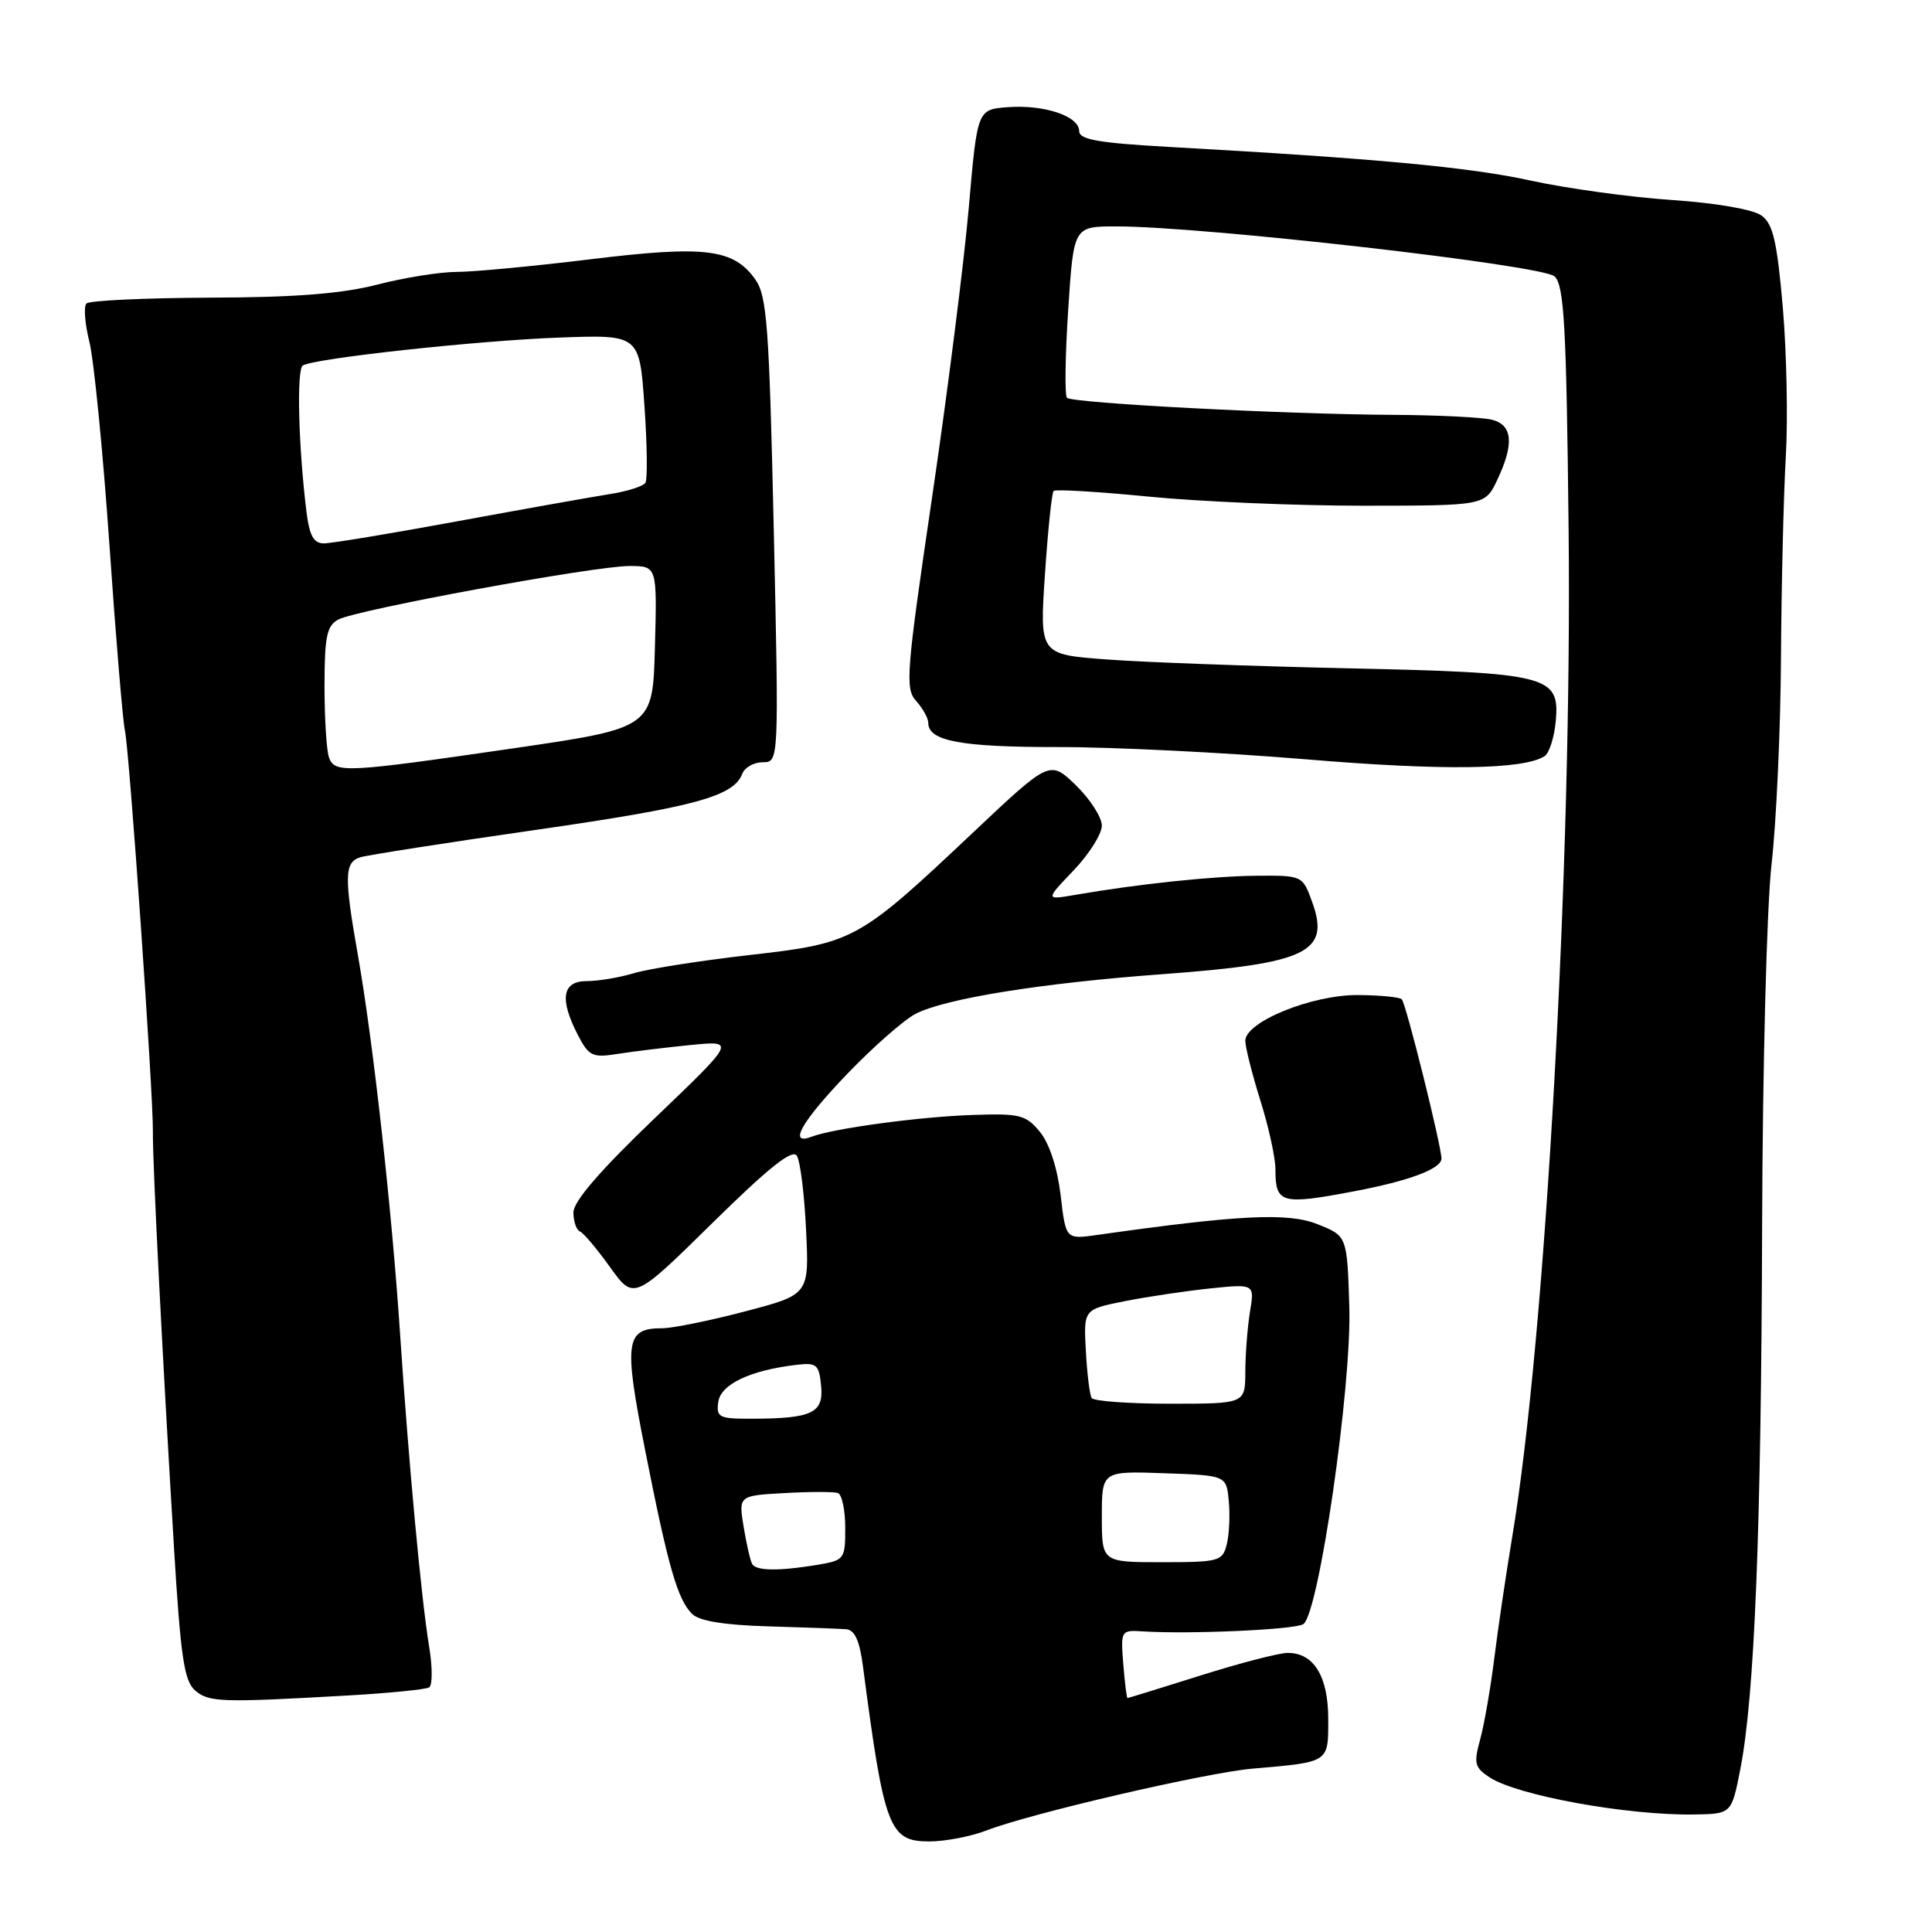 <?xml version="1.0" encoding="UTF-8" standalone="no"?>
<!DOCTYPE svg PUBLIC "-//W3C//DTD SVG 1.1//EN" "http://www.w3.org/Graphics/SVG/1.1/DTD/svg11.dtd" >
<svg xmlns="http://www.w3.org/2000/svg" xmlns:xlink="http://www.w3.org/1999/xlink" version="1.1" viewBox="0 0 256 256">
 <g >
 <path fill="currentColor"
d=" M 130.73 242.54 C 136.53 240.29 159.83 234.88 166.00 234.35 C 176.19 233.47 176.00 233.60 176.00 227.81 C 176.00 222.11 174.08 218.99 170.60 219.02 C 169.44 219.03 164.25 220.38 159.05 222.02 C 153.85 223.66 149.51 225.00 149.40 225.00 C 149.29 225.00 149.04 222.97 148.84 220.49 C 148.49 216.02 148.52 215.98 151.49 216.17 C 157.70 216.56 171.54 215.94 172.69 215.21 C 174.74 213.91 179.12 183.69 178.79 173.14 C 178.50 163.77 178.50 163.77 174.57 162.21 C 170.66 160.65 164.19 160.97 145.36 163.64 C 141.22 164.23 141.22 164.23 140.54 158.37 C 140.11 154.78 139.06 151.53 137.81 150.00 C 135.94 147.72 135.16 147.52 128.85 147.74 C 121.86 147.97 110.41 149.52 107.55 150.62 C 104.37 151.84 106.18 148.64 112.25 142.31 C 115.69 138.73 119.77 135.14 121.32 134.34 C 125.24 132.31 138.01 130.26 154.08 129.08 C 173.20 127.67 176.28 126.19 173.88 119.55 C 172.60 116.01 172.58 116.00 166.55 116.04 C 160.73 116.09 150.89 117.12 142.50 118.57 C 138.50 119.26 138.50 119.26 142.25 115.34 C 144.31 113.18 146.00 110.51 146.00 109.40 C 146.00 108.30 144.45 105.89 142.56 104.05 C 139.11 100.72 139.11 100.72 128.98 110.27 C 113.71 124.68 113.18 124.97 99.29 126.55 C 92.81 127.29 85.93 128.37 84.01 128.95 C 82.09 129.53 79.27 130.00 77.76 130.00 C 74.49 130.00 74.10 132.36 76.58 137.16 C 78.03 139.95 78.50 140.18 81.83 139.65 C 83.85 139.33 88.20 138.80 91.50 138.47 C 97.50 137.88 97.50 137.88 86.73 148.19 C 79.47 155.14 75.97 159.21 75.98 160.67 C 75.99 161.86 76.38 162.98 76.84 163.17 C 77.30 163.35 79.10 165.48 80.83 167.90 C 83.99 172.29 83.99 172.29 94.39 162.06 C 101.90 154.67 105.01 152.20 105.59 153.15 C 106.04 153.87 106.59 158.31 106.81 163.00 C 107.22 171.54 107.22 171.54 98.72 173.77 C 94.04 175.00 89.10 176.00 87.73 176.00 C 82.87 176.00 82.63 177.75 85.49 192.19 C 88.54 207.64 89.77 211.91 91.70 213.85 C 92.65 214.79 95.96 215.33 101.80 215.50 C 106.59 215.64 111.22 215.81 112.11 215.88 C 113.25 215.96 113.90 217.39 114.34 220.75 C 117.16 242.28 117.81 244.00 123.14 244.00 C 125.24 244.00 128.66 243.34 130.73 242.54 Z  M 230.60 234.43 C 232.49 224.80 233.37 202.93 233.49 162.50 C 233.55 141.28 234.11 120.08 234.74 114.50 C 235.37 109.00 235.94 96.62 235.99 87.00 C 236.05 77.38 236.34 65.45 236.63 60.50 C 236.92 55.55 236.74 46.65 236.23 40.72 C 235.47 32.00 234.94 29.67 233.41 28.56 C 232.30 27.75 227.42 26.90 221.51 26.50 C 216.01 26.13 207.60 24.97 202.83 23.93 C 194.67 22.14 182.22 20.99 154.75 19.46 C 145.55 18.94 143.00 18.49 143.00 17.38 C 143.00 15.39 138.40 13.85 133.56 14.20 C 129.50 14.50 129.50 14.50 128.37 27.50 C 127.75 34.65 125.57 51.89 123.52 65.80 C 120.08 89.12 119.91 91.25 121.39 92.88 C 122.28 93.86 123.00 95.17 123.00 95.79 C 123.00 98.19 127.33 99.00 140.18 98.99 C 147.51 98.98 162.33 99.72 173.13 100.62 C 191.20 102.13 201.79 101.99 204.65 100.21 C 205.28 99.82 205.95 97.71 206.15 95.53 C 206.68 89.51 205.23 89.14 178.43 88.55 C 165.82 88.27 151.51 87.75 146.62 87.38 C 137.75 86.72 137.75 86.72 138.46 76.11 C 138.85 70.27 139.37 65.30 139.61 65.05 C 139.86 64.81 145.56 65.15 152.28 65.81 C 159.00 66.47 171.76 67.01 180.64 67.01 C 196.77 67.00 196.77 67.00 198.39 63.60 C 200.64 58.84 200.44 56.35 197.75 55.63 C 196.51 55.30 190.55 55.00 184.50 54.97 C 170.13 54.89 142.09 53.42 141.38 52.71 C 141.07 52.41 141.14 47.17 141.54 41.08 C 142.26 30.00 142.26 30.00 147.88 30.00 C 159.40 29.99 204.44 35.13 206.00 36.63 C 207.26 37.84 207.56 43.28 207.85 70.29 C 208.32 114.00 204.78 177.29 200.40 203.50 C 199.58 208.45 198.49 215.76 198.00 219.74 C 197.50 223.72 196.66 228.57 196.12 230.52 C 195.26 233.65 195.40 234.22 197.38 235.51 C 201.06 237.92 215.59 240.56 224.47 240.43 C 229.44 240.35 229.44 240.35 230.60 234.43 Z  M 46.28 224.65 C 51.65 224.34 56.42 223.86 56.86 223.59 C 57.31 223.31 57.31 220.93 56.88 218.29 C 55.83 211.98 54.15 193.89 53.00 176.58 C 51.91 160.20 49.44 138.01 47.43 126.60 C 45.58 116.11 45.63 114.25 47.75 113.59 C 48.71 113.30 59.13 111.67 70.89 109.98 C 92.02 106.94 97.20 105.54 98.35 102.54 C 98.67 101.69 99.90 101.00 101.07 101.00 C 103.21 101.00 103.21 101.00 102.53 70.25 C 101.92 43.11 101.63 39.21 100.07 37.01 C 97.19 32.96 93.41 32.50 78.20 34.36 C 70.67 35.28 62.70 36.03 60.50 36.03 C 58.30 36.03 53.58 36.79 50.00 37.71 C 45.32 38.92 39.11 39.41 27.84 39.44 C 19.23 39.48 11.86 39.82 11.46 40.21 C 11.07 40.60 11.24 42.88 11.84 45.27 C 12.44 47.66 13.63 59.71 14.49 72.06 C 15.34 84.40 16.27 95.53 16.55 96.78 C 17.15 99.50 20.32 144.97 20.26 150.00 C 20.21 153.99 21.49 179.24 23.05 205.00 C 23.93 219.56 24.40 222.75 25.86 224.00 C 27.69 225.57 29.28 225.62 46.28 224.65 Z  M 179.44 157.85 C 186.74 156.47 191.00 154.87 191.00 153.51 C 190.99 151.82 186.30 132.96 185.74 132.41 C 185.45 132.12 182.85 131.87 179.95 131.85 C 173.85 131.80 164.99 135.40 165.01 137.92 C 165.02 138.79 165.92 142.35 167.01 145.84 C 168.11 149.33 169.00 153.41 169.00 154.92 C 169.00 159.48 169.74 159.69 179.44 157.85 Z  M 99.67 207.25 C 99.43 206.84 98.92 204.63 98.54 202.34 C 97.86 198.18 97.86 198.18 103.95 197.84 C 107.30 197.65 110.48 197.65 111.02 197.83 C 111.56 198.02 112.00 200.10 112.00 202.45 C 112.00 206.63 111.90 206.75 108.25 207.36 C 103.20 208.19 100.21 208.16 99.67 207.25 Z  M 146.00 200.96 C 146.00 194.92 146.00 194.92 154.25 195.21 C 162.50 195.50 162.50 195.50 162.82 198.89 C 163.00 200.75 162.88 203.34 162.55 204.64 C 161.99 206.87 161.54 207.00 153.98 207.00 C 146.00 207.00 146.00 207.00 146.00 200.96 Z  M 95.18 185.75 C 95.51 183.42 99.41 181.57 105.52 180.85 C 108.22 180.53 108.53 180.80 108.80 183.62 C 109.16 187.23 107.62 187.96 99.68 187.99 C 95.25 188.00 94.89 187.82 95.18 185.75 Z  M 144.65 185.24 C 144.39 184.82 144.04 182.00 143.88 178.99 C 143.58 173.50 143.58 173.50 149.04 172.41 C 152.04 171.82 157.14 171.06 160.37 170.72 C 166.24 170.12 166.24 170.12 165.63 173.81 C 165.30 175.84 165.02 179.41 165.01 181.75 C 165.00 186.00 165.00 186.00 155.06 186.00 C 149.59 186.00 144.91 185.66 144.65 185.24 Z  M 43.61 100.42 C 43.27 99.55 43.00 95.29 43.00 90.95 C 43.00 84.35 43.30 82.91 44.83 82.09 C 47.26 80.79 78.74 75.00 83.39 75.00 C 87.07 75.00 87.07 75.00 86.78 85.73 C 86.50 96.46 86.50 96.46 68.00 99.16 C 45.81 102.39 44.39 102.46 43.61 100.42 Z  M 40.60 67.75 C 39.54 59.14 39.29 48.94 40.12 48.43 C 41.65 47.48 63.23 45.13 74.11 44.73 C 84.73 44.34 84.73 44.34 85.39 53.73 C 85.75 58.89 85.81 63.50 85.52 63.97 C 85.23 64.44 83.08 65.12 80.74 65.48 C 78.41 65.85 69.35 67.46 60.61 69.07 C 51.88 70.68 43.92 72.00 42.92 72.00 C 41.55 72.00 41.00 70.98 40.60 67.75 Z "/>
</g>
</svg>